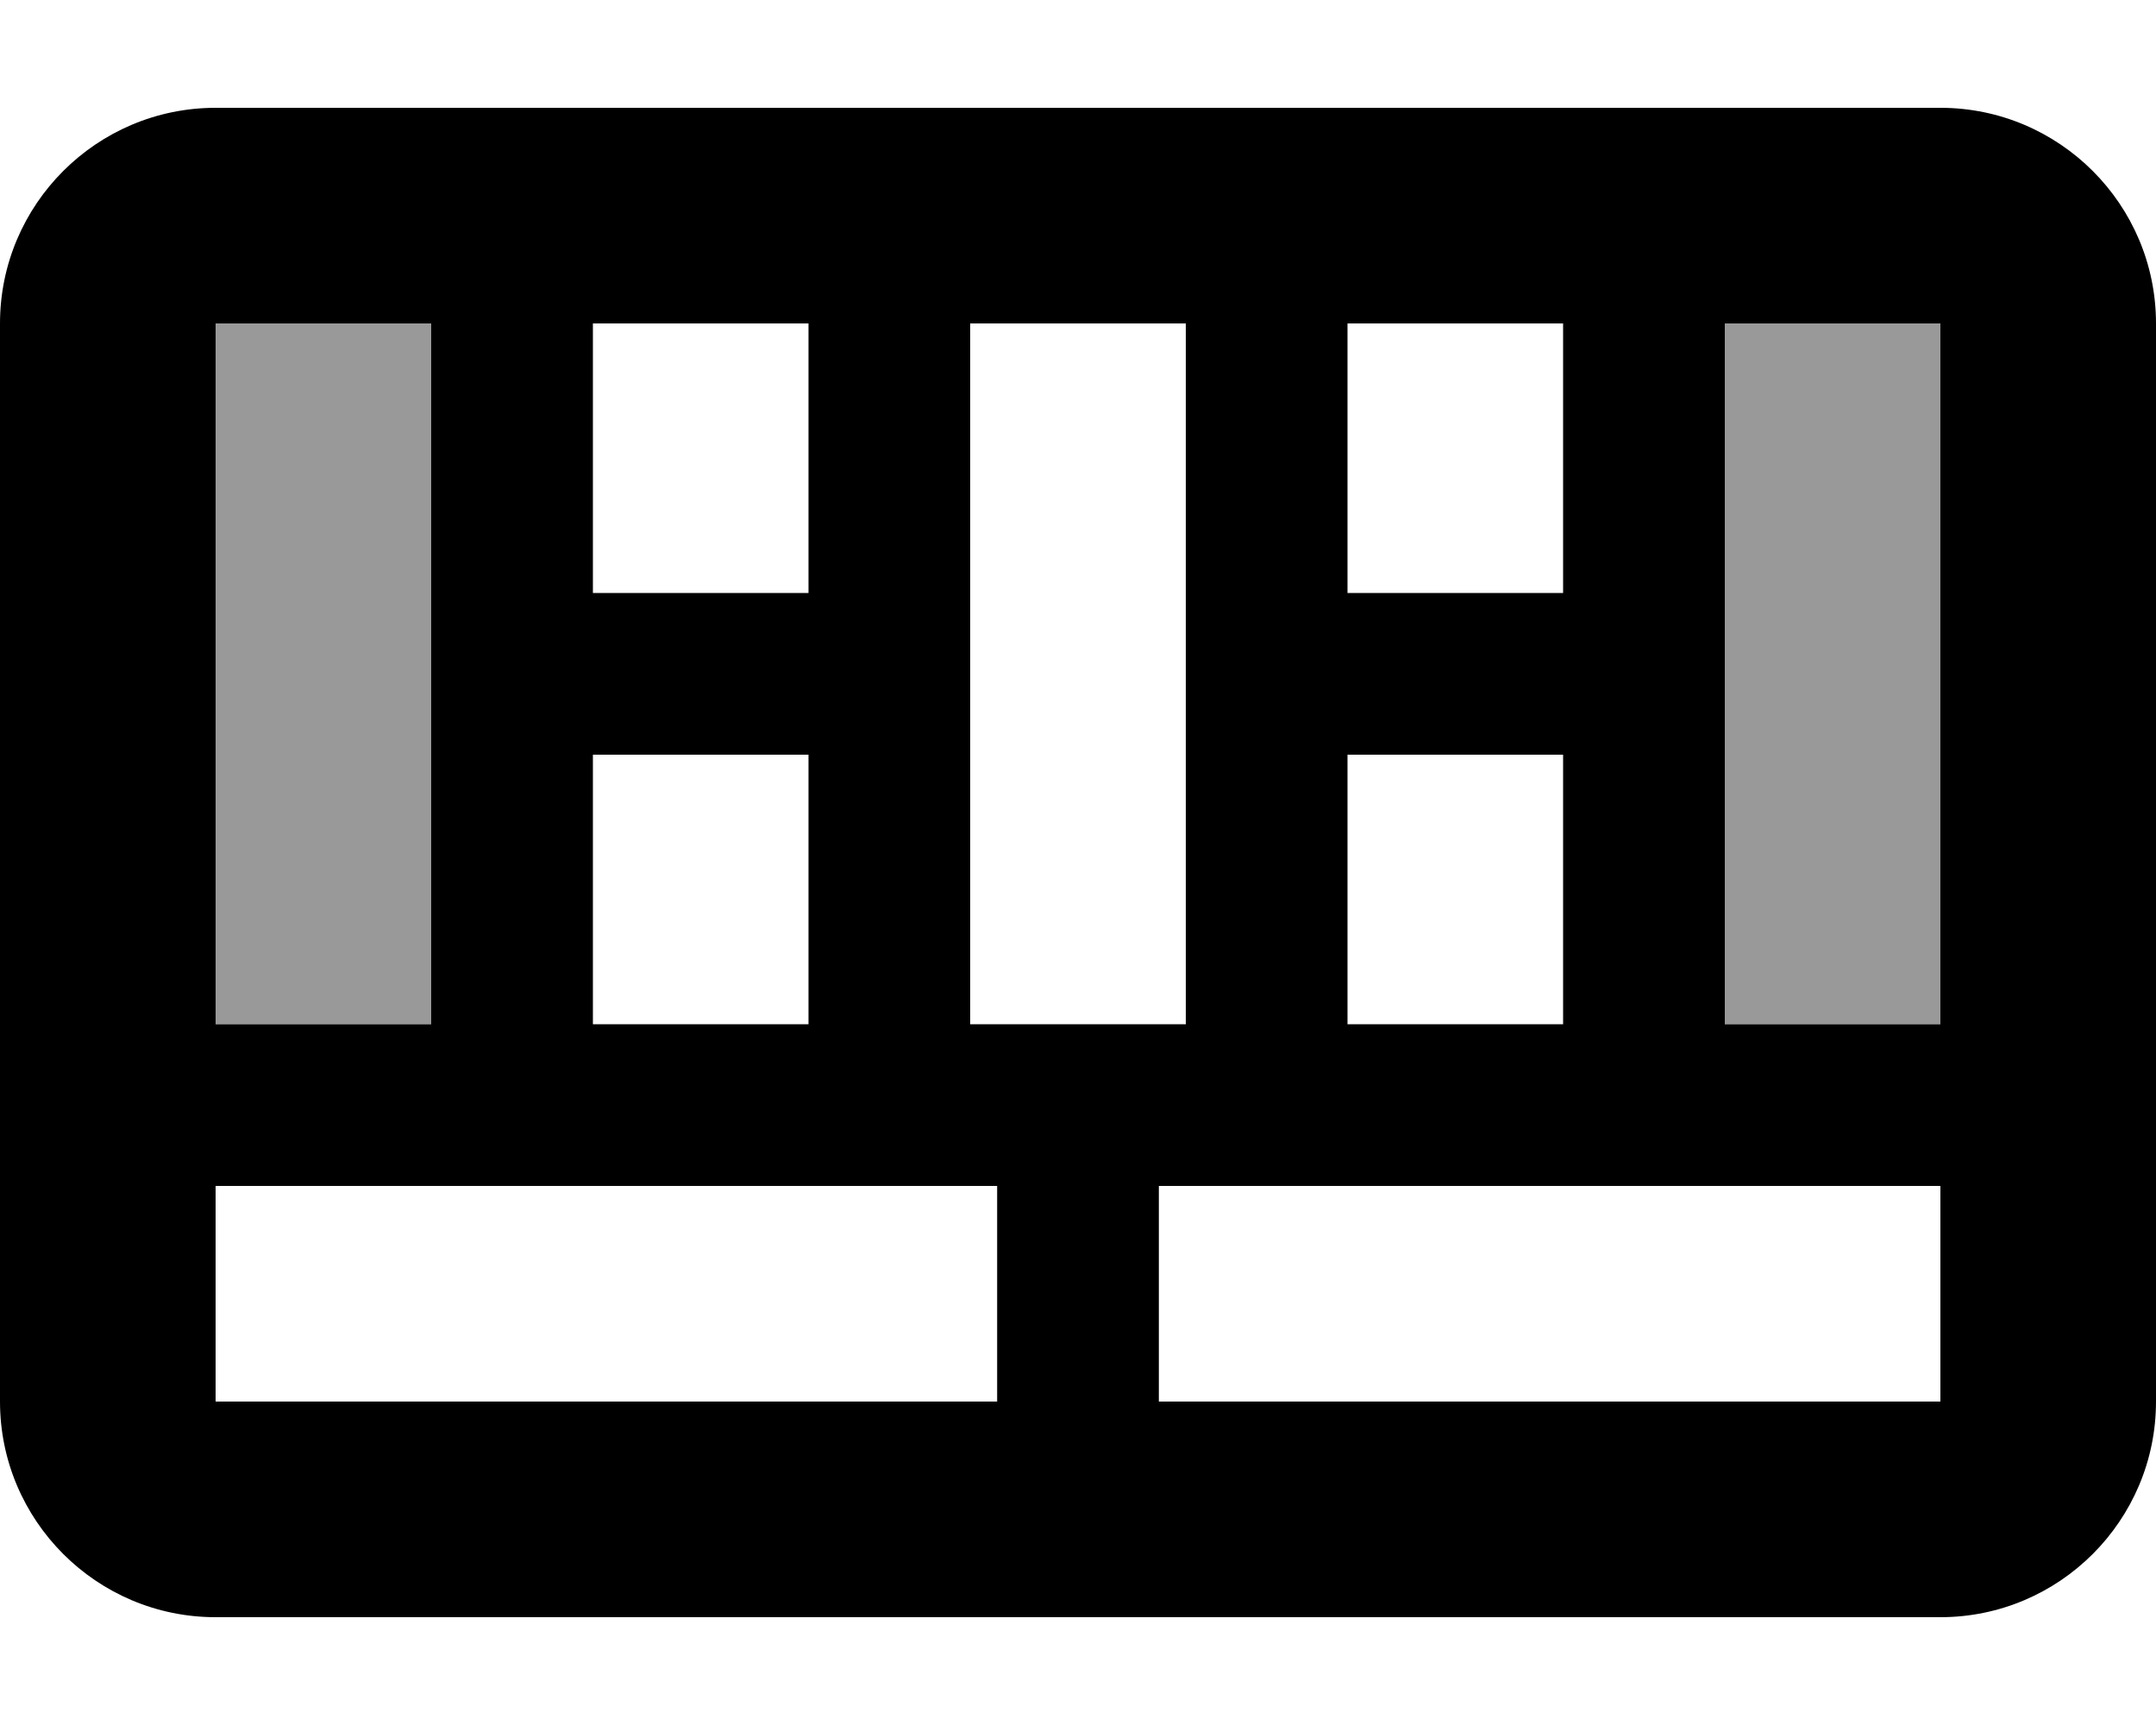 <svg xmlns="http://www.w3.org/2000/svg" viewBox="0 0 640 512"><defs><style>.fa-secondary{opacity:.4}</style></defs><path class="fa-secondary" d="M64 96l0 208 64 0 0-208L64 96zm448 0l0 208 64 0 0-208-64 0z"/><path class="fa-primary" d="M512 96l0 208 64 0 0-208-64 0zm-48 0l-64 0 0 80 64 0 0-80zM352 96l-64 0 0 208 64 0 0-208zM240 96l-64 0 0 80 64 0 0-80zM128 96L64 96l0 208 64 0 0-208zM64 352l0 64 232 0 0-64L64 352zm280 64l232 0 0-64-232 0 0 64zM0 96C0 60.7 28.7 32 64 32l512 0c35.3 0 64 28.7 64 64l0 320c0 35.3-28.7 64-64 64L64 480c-35.3 0-64-28.7-64-64L0 96zM240 304l0-80-64 0 0 80 64 0zm224-80l-64 0 0 80 64 0 0-80z"/></svg>